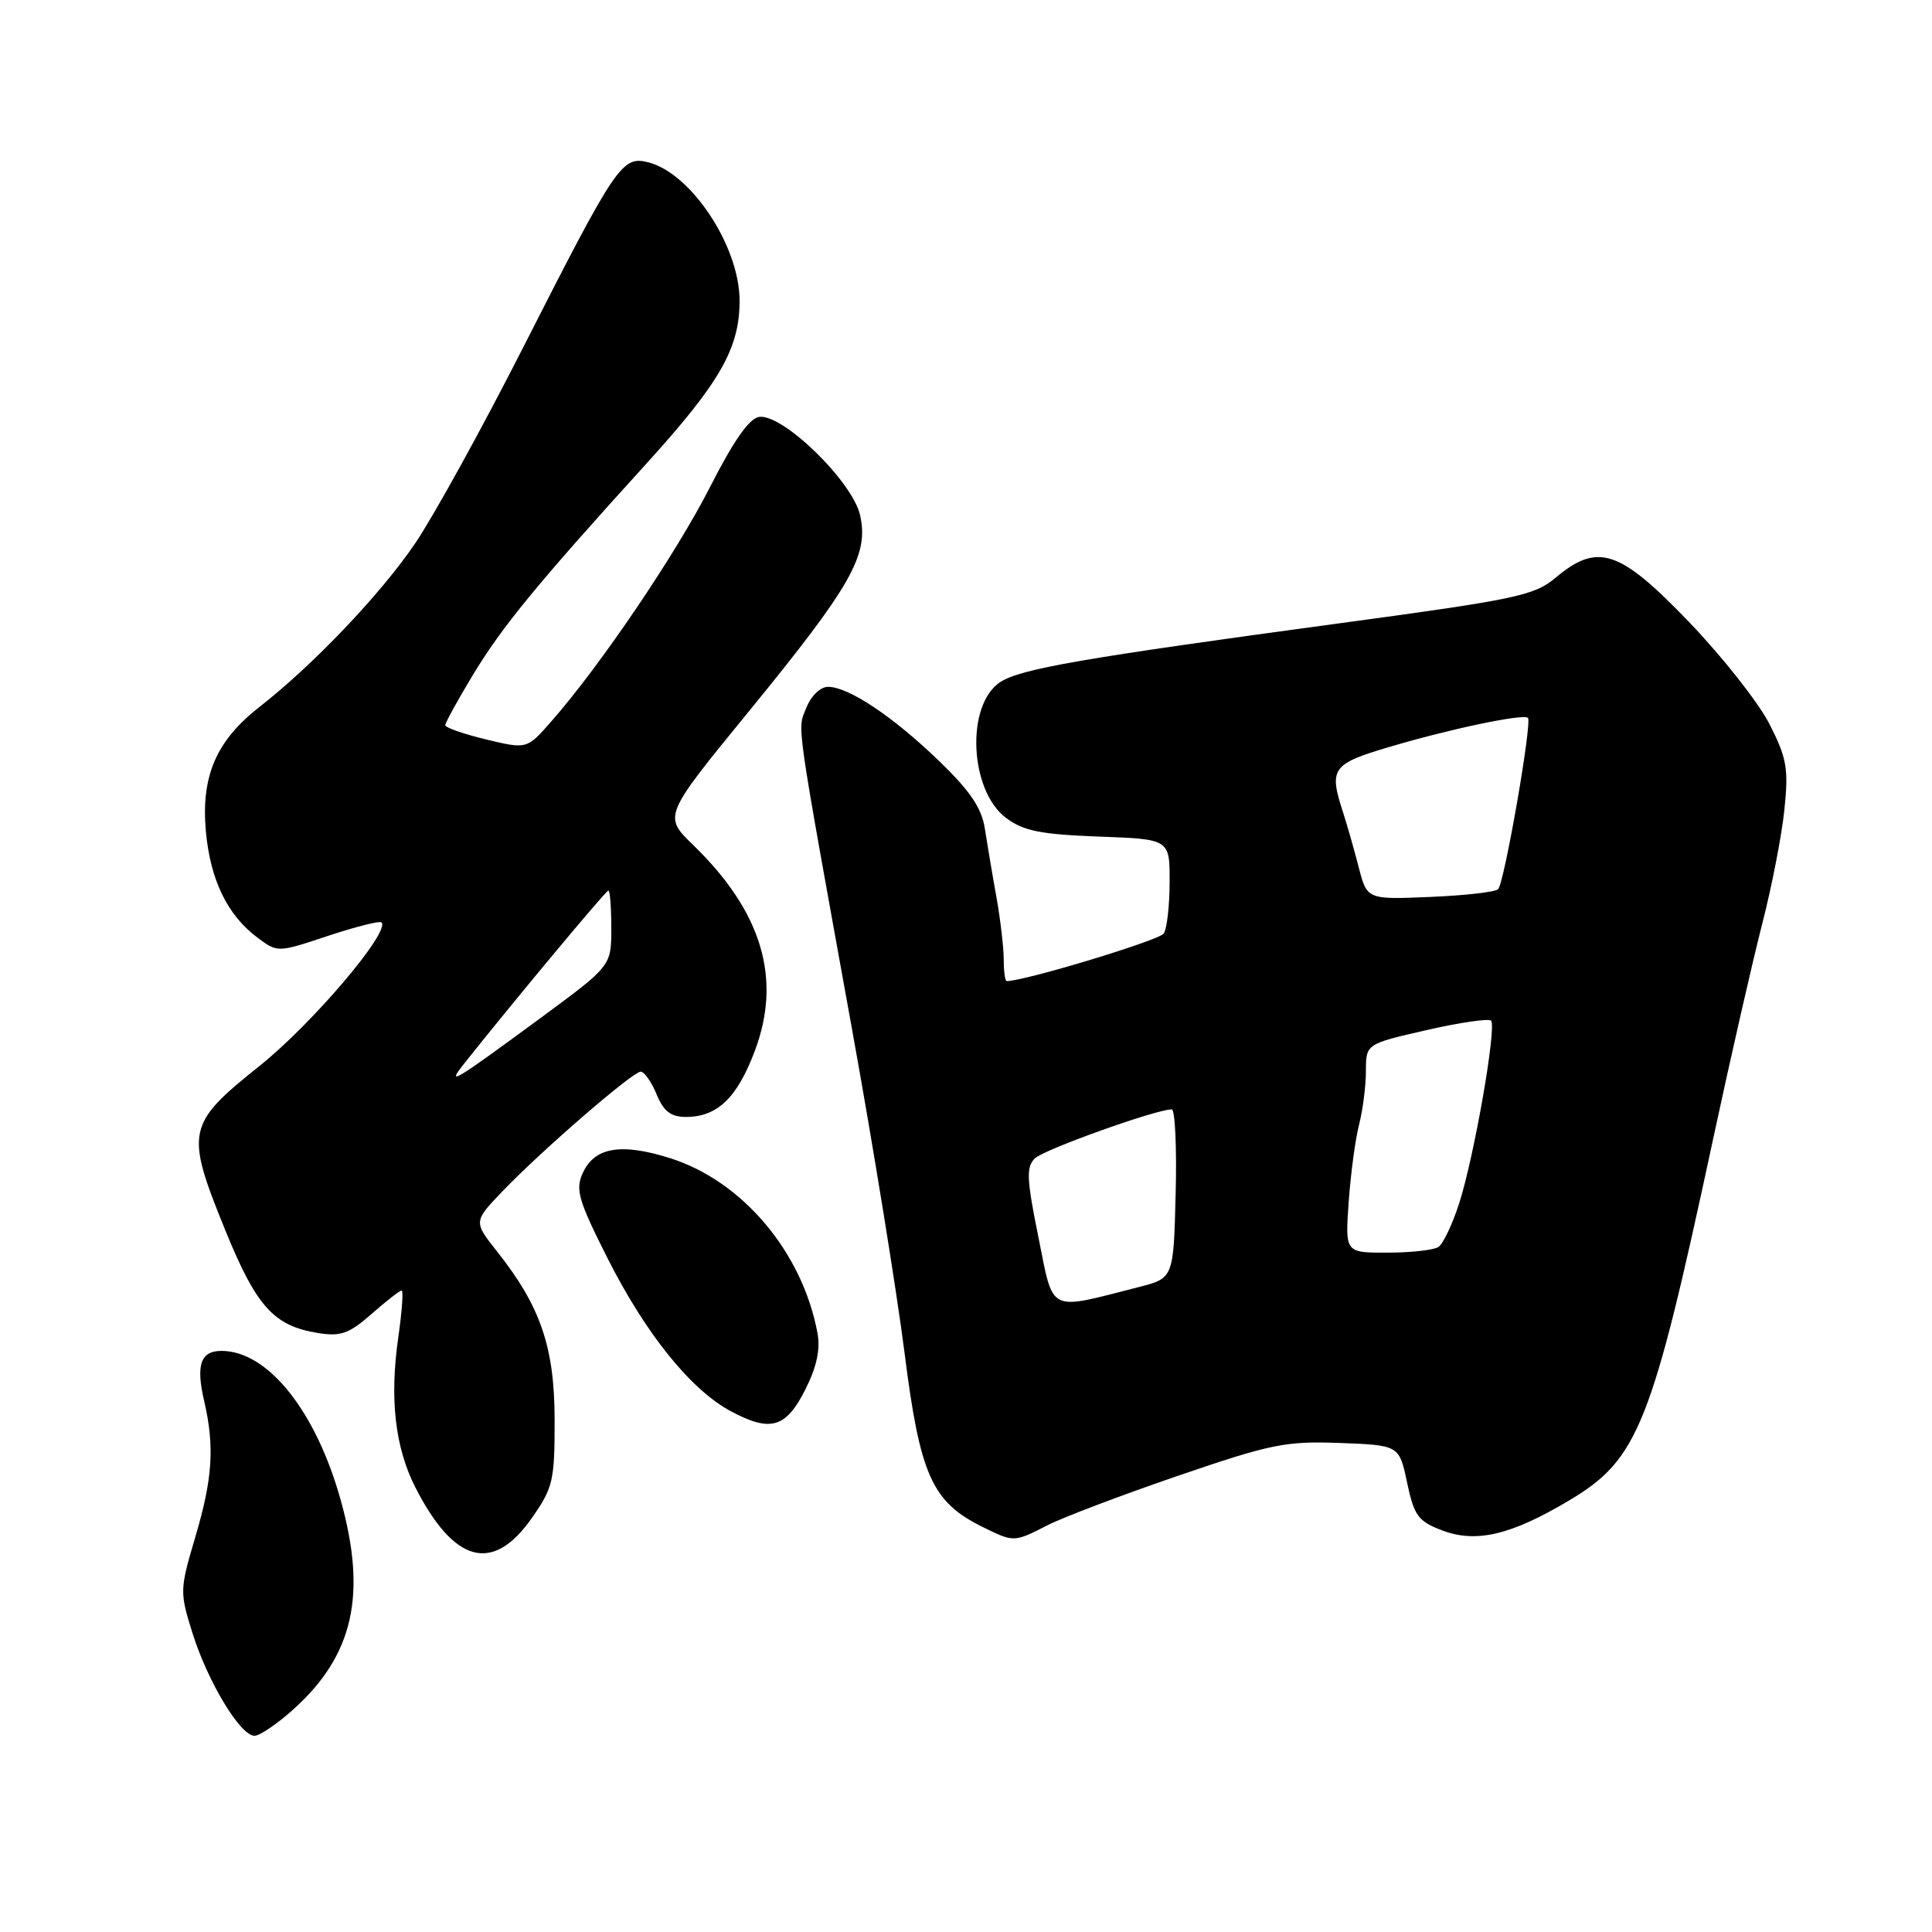 <?xml version="1.0" encoding="UTF-8" standalone="no"?>
<!DOCTYPE svg PUBLIC "-//W3C//DTD SVG 1.1//EN" "http://www.w3.org/Graphics/SVG/1.1/DTD/svg11.dtd" >
<svg xmlns="http://www.w3.org/2000/svg" xmlns:xlink="http://www.w3.org/1999/xlink" version="1.1" viewBox="0 0 256 256">
 <g >
 <path fill="currentColor"
d=" M 38.94 226.44 C 46.82 219.31 48.63 211.33 45.17 198.86 C 41.89 187.01 35.51 179.01 29.36 179.00 C 26.58 179.00 25.94 180.84 27.05 185.63 C 28.45 191.67 28.18 195.92 25.88 203.66 C 23.81 210.66 23.80 210.96 25.52 216.44 C 27.55 222.88 31.85 230.00 33.72 230.00 C 34.42 230.00 36.77 228.40 38.94 226.44 Z  M 70.46 201.16 C 73.28 197.14 73.50 196.21 73.49 188.16 C 73.48 178.52 71.64 173.12 65.88 165.85 C 62.73 161.87 62.73 161.87 66.61 157.82 C 71.84 152.38 83.84 142.00 84.90 142.00 C 85.37 142.00 86.32 143.35 87.00 145.00 C 87.94 147.27 88.89 148.00 90.90 148.00 C 95.05 148.00 97.68 145.47 100.02 139.24 C 103.62 129.67 100.97 120.82 91.85 111.97 C 87.89 108.13 87.89 108.13 99.18 94.32 C 112.84 77.60 115.14 73.56 113.97 68.28 C 112.98 63.82 103.74 54.81 100.59 55.24 C 99.29 55.42 97.20 58.40 94.09 64.52 C 89.61 73.33 79.54 88.21 73.05 95.59 C 69.82 99.28 69.82 99.28 64.41 97.98 C 61.43 97.26 59.00 96.41 59.00 96.09 C 59.00 95.77 60.63 92.80 62.62 89.50 C 66.49 83.08 71.14 77.41 85.68 61.40 C 95.42 50.67 98.00 46.15 98.00 39.84 C 98.00 32.64 91.57 22.91 85.87 21.50 C 82.42 20.64 81.66 21.76 69.34 46.00 C 63.89 56.73 57.44 68.42 55.01 72.00 C 50.46 78.71 41.51 88.11 34.37 93.68 C 28.64 98.16 26.62 102.86 27.28 110.16 C 27.87 116.61 30.13 121.27 34.14 124.26 C 36.78 126.23 36.80 126.23 43.46 124.01 C 47.13 122.79 50.32 121.99 50.55 122.22 C 51.76 123.43 41.39 135.64 34.44 141.20 C 24.72 148.97 24.52 149.89 29.83 162.96 C 33.97 173.13 36.26 175.68 42.12 176.63 C 45.13 177.12 46.24 176.73 49.23 174.11 C 51.17 172.40 52.97 171.00 53.22 171.00 C 53.47 171.00 53.26 173.81 52.77 177.25 C 51.61 185.31 52.35 191.81 55.03 197.07 C 60.18 207.16 65.30 208.52 70.46 201.16 Z  M 138.81 202.10 C 140.86 201.05 148.64 198.10 156.09 195.55 C 168.41 191.33 170.34 190.94 177.51 191.20 C 185.40 191.50 185.40 191.50 186.45 196.46 C 187.38 200.86 187.91 201.57 191.10 202.79 C 195.61 204.50 200.25 203.40 208.00 198.77 C 217.08 193.34 218.86 188.85 226.98 151.00 C 229.28 140.28 232.21 127.45 233.48 122.50 C 234.76 117.55 236.09 110.71 236.44 107.30 C 237.01 101.87 236.77 100.48 234.48 95.97 C 233.05 93.14 228.24 87.04 223.80 82.41 C 214.58 72.81 211.70 71.86 206.10 76.57 C 203.32 78.91 200.86 79.43 177.78 82.55 C 143.40 87.20 135.23 88.62 132.54 90.38 C 127.95 93.39 128.44 104.74 133.32 108.39 C 135.62 110.11 137.89 110.56 145.57 110.85 C 155.00 111.19 155.00 111.19 154.98 116.85 C 154.98 119.96 154.63 123.04 154.21 123.69 C 153.64 124.59 135.78 130.00 133.39 130.00 C 133.18 130.00 133.00 128.73 133.00 127.17 C 133.00 125.61 132.57 121.90 132.04 118.92 C 131.50 115.94 130.82 111.85 130.50 109.82 C 130.08 107.06 128.56 104.82 124.42 100.82 C 118.31 94.93 112.44 91.01 109.73 91.01 C 108.72 91.00 107.48 92.19 106.86 93.75 C 105.64 96.82 105.26 94.16 112.92 136.50 C 115.71 151.90 118.82 171.12 119.85 179.21 C 121.90 195.47 123.49 199.02 130.18 202.32 C 134.36 204.38 134.33 204.38 138.81 202.10 Z  M 106.70 184.14 C 108.22 181.12 108.72 178.80 108.32 176.64 C 106.33 165.92 98.37 156.48 88.78 153.46 C 82.28 151.41 78.77 152.01 77.21 155.45 C 76.22 157.62 76.64 159.07 80.50 166.72 C 85.56 176.74 91.55 184.18 96.85 187.00 C 102.10 189.81 104.14 189.21 106.70 184.14 Z  M 61.52 140.91 C 68.07 132.66 80.29 118.00 80.61 118.00 C 80.83 118.00 81.00 120.25 81.00 122.99 C 81.00 127.98 81.00 127.98 71.75 134.80 C 60.02 143.43 59.06 144.01 61.52 140.91 Z  M 137.59 163.91 C 136.03 156.21 135.96 154.62 137.13 153.49 C 138.34 152.31 153.18 147.00 155.26 147.00 C 155.70 147.00 155.94 152.03 155.78 158.19 C 155.50 169.37 155.50 169.37 150.86 170.55 C 138.72 173.65 139.65 174.12 137.59 163.91 Z  M 178.71 159.25 C 178.97 155.54 179.59 150.93 180.09 149.00 C 180.58 147.07 180.99 143.89 180.99 141.91 C 181.00 138.33 181.00 138.33 189.00 136.50 C 193.40 135.49 197.26 134.93 197.57 135.24 C 198.35 136.02 195.32 153.38 193.33 159.50 C 192.44 162.25 191.21 164.83 190.60 165.23 C 190.00 165.64 186.96 165.98 183.87 165.98 C 178.23 166.00 178.23 166.00 178.71 159.25 Z  M 180.02 114.85 C 179.40 112.46 178.47 109.20 177.95 107.60 C 176.07 101.86 176.51 101.23 183.91 99.03 C 192.01 96.61 201.87 94.54 202.46 95.12 C 203.04 95.70 199.33 117.00 198.51 117.82 C 198.14 118.20 194.08 118.66 189.48 118.85 C 181.13 119.20 181.13 119.20 180.02 114.85 Z "/>
</g>
</svg>